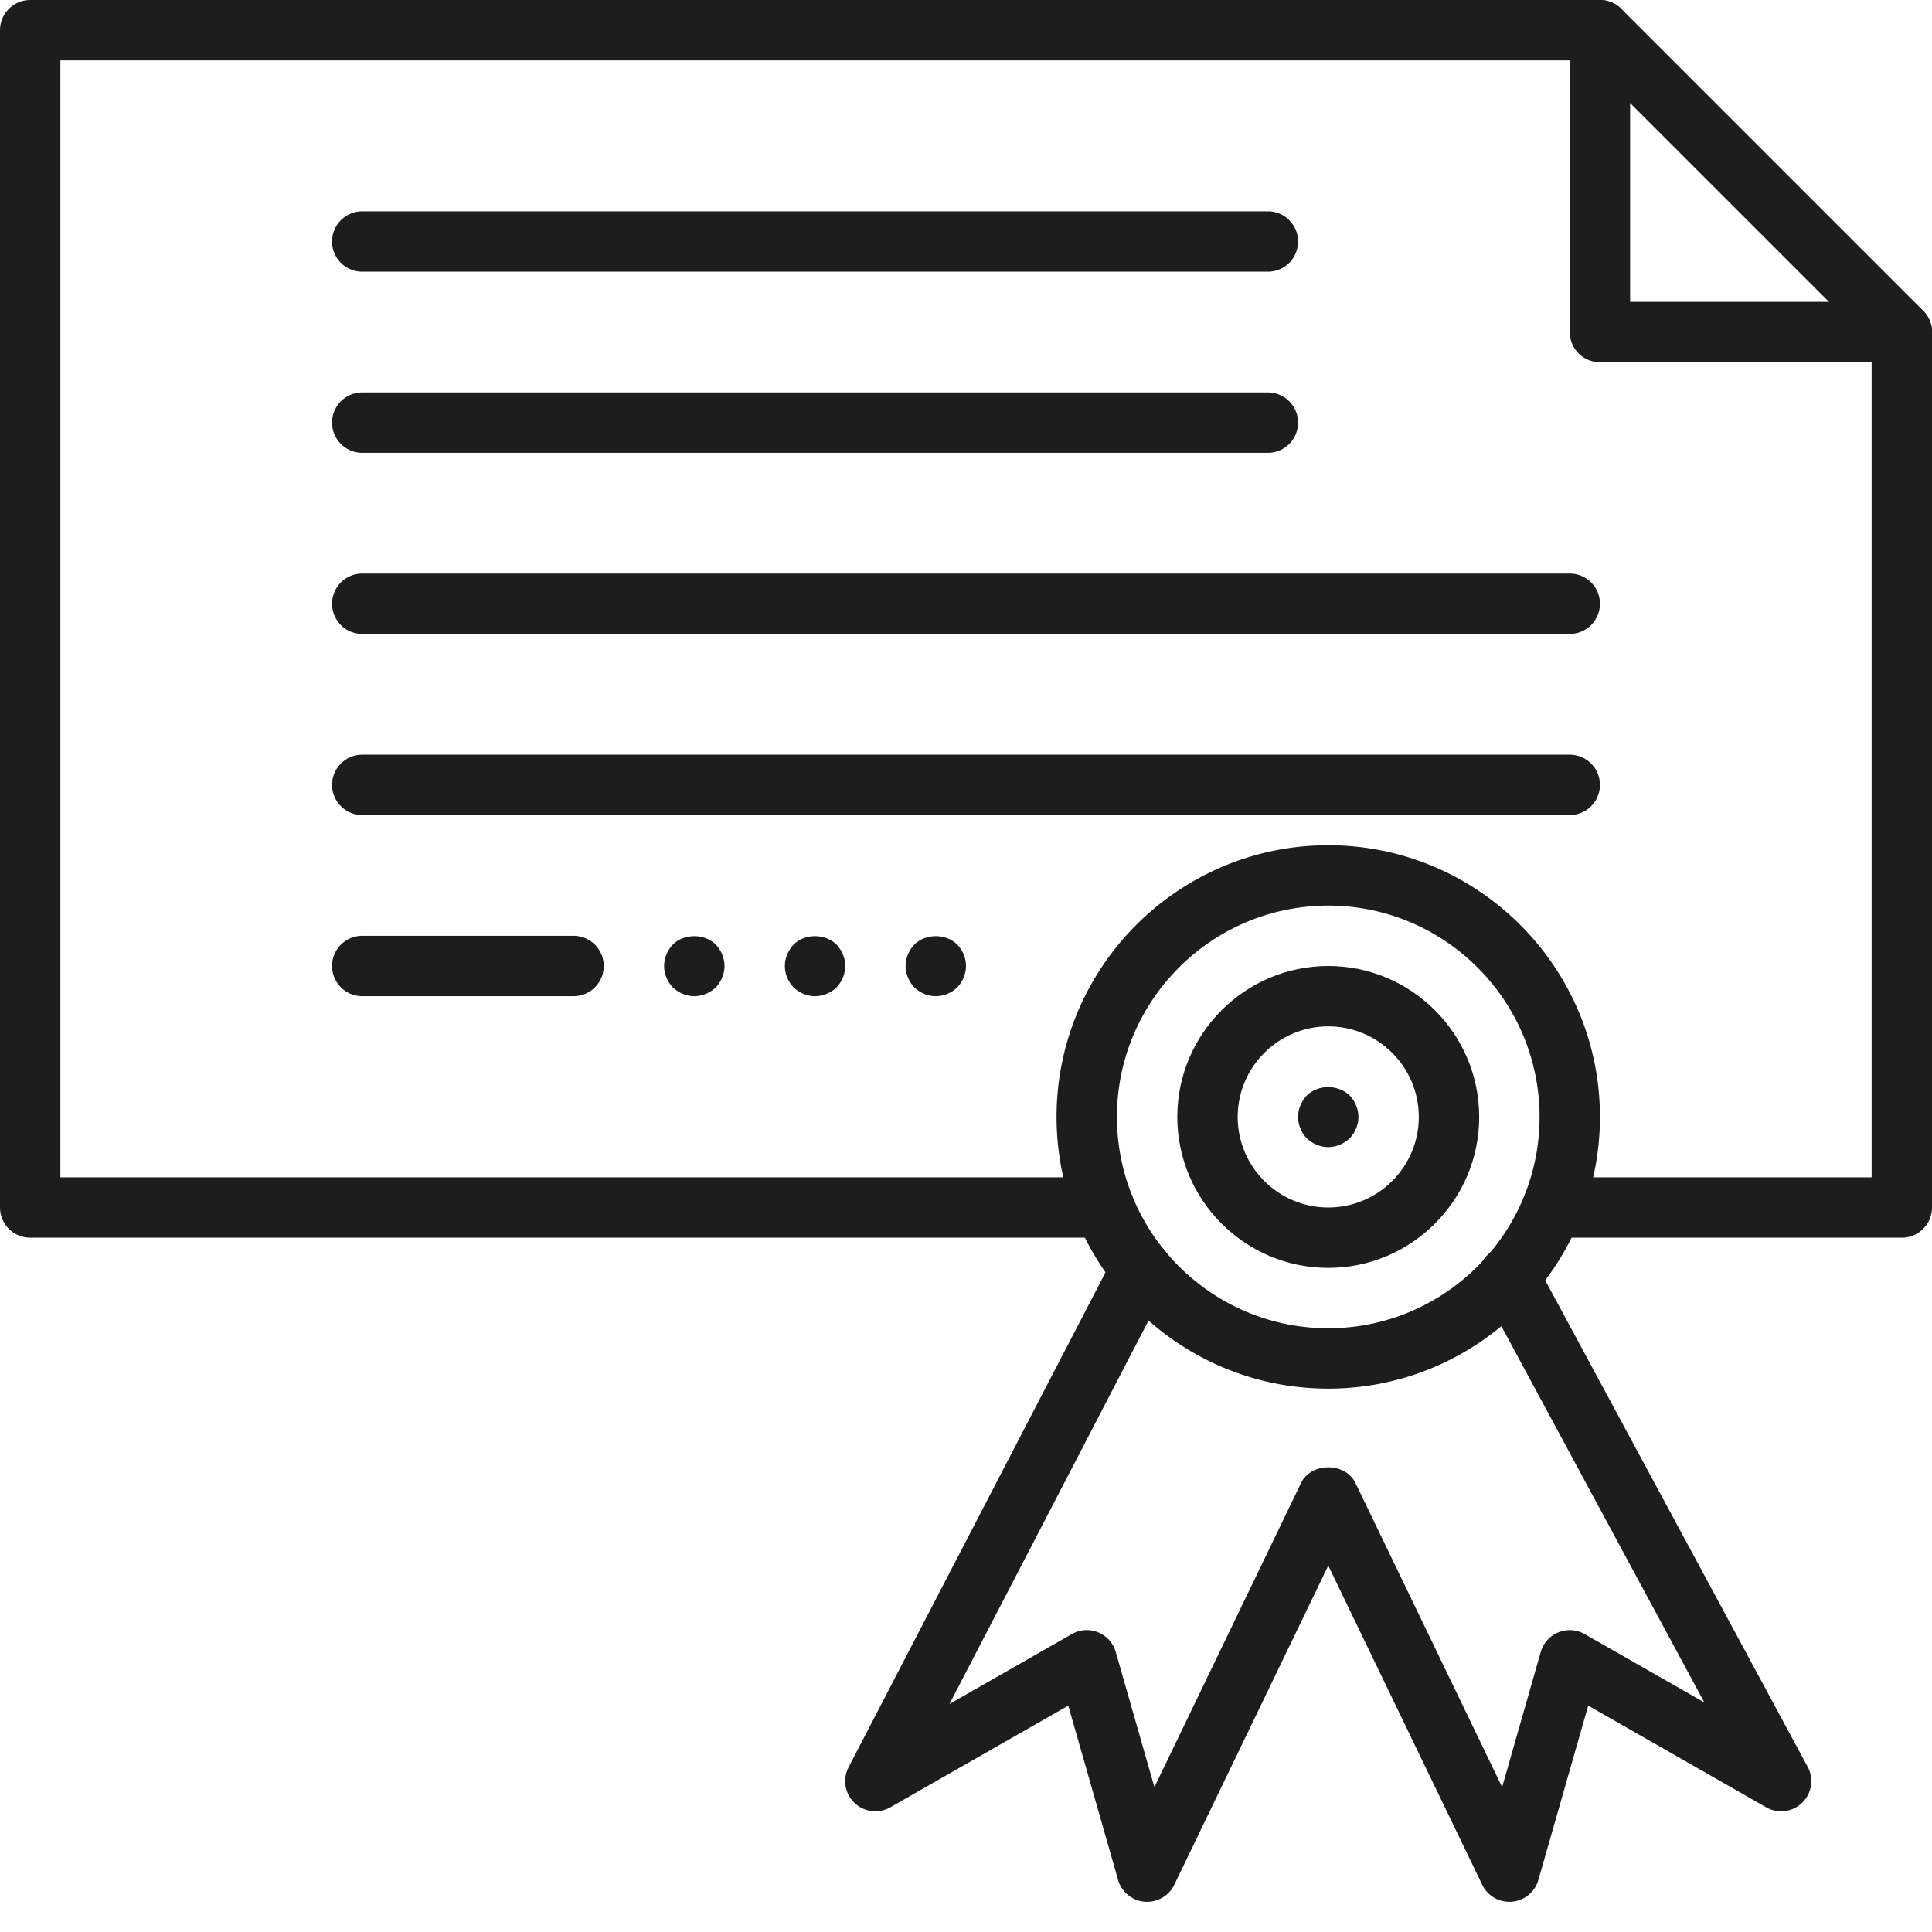 <svg xmlns="http://www.w3.org/2000/svg" xml:space="preserve" viewBox="0 0 64 64" id="diploma">
  <g>
    <path fill="#1D1D1D" d="M63 41H51.42a1 1 0 0 1 0-2H62V11.414L52.586 2H2v37h34.58a1 1 0 0 1 0 2H1a1 1 0 0 1-1-1V1a1 1 0 0 1 1-1h52a1 1 0 0 1 .707.293l10 10A1 1 0 0 1 64 11v29a1 1 0 0 1-1 1z"></path>
    <path fill="#1D1D1D" d="M63 12H53a1 1 0 0 1-1-1V1a1 1 0 0 1 2 0v9h9a1 1 0 0 1 0 2zM44 46c-4.962 0-9-4.038-9-9s4.038-9 9-9 9 4.038 9 9-4.038 9-9 9zm0-16c-3.86 0-7 3.14-7 7s3.14 7 7 7 7-3.14 7-7-3.14-7-7-7z"></path>
    <path fill="#1D1D1D" d="M44 42c-2.757 0-5-2.243-5-5s2.243-5 5-5 5 2.243 5 5-2.243 5-5 5zm0-8c-1.654 0-3 1.346-3 3s1.346 3 3 3 3-1.346 3-3-1.346-3-3-3z"></path>
    <path fill="#1D1D1D" d="M50 63a1 1 0 0 1-.9-.565L44 51.862l-5.1 10.573a1 1 0 0 1-1.862-.16l-1.65-5.774-5.892 3.367a.999.999 0 0 1-1.384-1.329l8.8-16.95a1 1 0 1 1 1.776.922l-7.236 13.936 4.052-2.315a.998.998 0 0 1 1.457.593l1.28 4.475 4.858-10.075c.334-.69 1.468-.69 1.802 0L49.76 59.2l1.279-4.475a1 1 0 0 1 1.457-.593l3.963 2.264-7.349-13.622a1 1 0 1 1 1.76-.949l9.01 16.7a.999.999 0 0 1-1.376 1.343l-5.893-3.367-1.65 5.774A1 1 0 0 1 50 63zM42 9H12a1 1 0 0 1 0-2h30a1 1 0 0 1 0 2zM42 15H12a1 1 0 0 1 0-2h30a1 1 0 0 1 0 2zM52 21H12a1 1 0 0 1 0-2h40a1 1 0 0 1 0 2zM52 27H12a1 1 0 0 1 0-2h40a1 1 0 0 1 0 2zM19 33h-7a1 1 0 0 1 0-2h7a1 1 0 0 1 0 2zM27 33c-.26 0-.52-.11-.71-.29-.18-.19-.29-.44-.29-.71 0-.26.11-.52.29-.71.37-.37 1.04-.37 1.42 0 .18.19.29.45.29.71 0 .26-.11.52-.29.71-.19.18-.45.29-.71.29zM31 33c-.26 0-.52-.11-.71-.29-.18-.19-.29-.45-.29-.71 0-.27.11-.52.29-.71.37-.37 1.05-.37 1.42 0 .18.19.29.44.29.71 0 .26-.11.52-.29.71-.19.18-.45.29-.71.29zM44 38c-.26 0-.52-.11-.71-.29-.18-.19-.29-.45-.29-.71 0-.26.11-.52.29-.71.37-.37 1.04-.37 1.42 0 .18.19.29.45.29.71 0 .26-.11.52-.29.71-.19.18-.45.29-.71.29zM23 33c-.26 0-.52-.11-.71-.29-.18-.19-.29-.44-.29-.71s.11-.52.29-.71c.37-.37 1.05-.37 1.42 0 .18.19.29.45.29.71 0 .26-.11.52-.29.71-.19.18-.45.29-.71.29z"></path>
  </g>
</svg>
